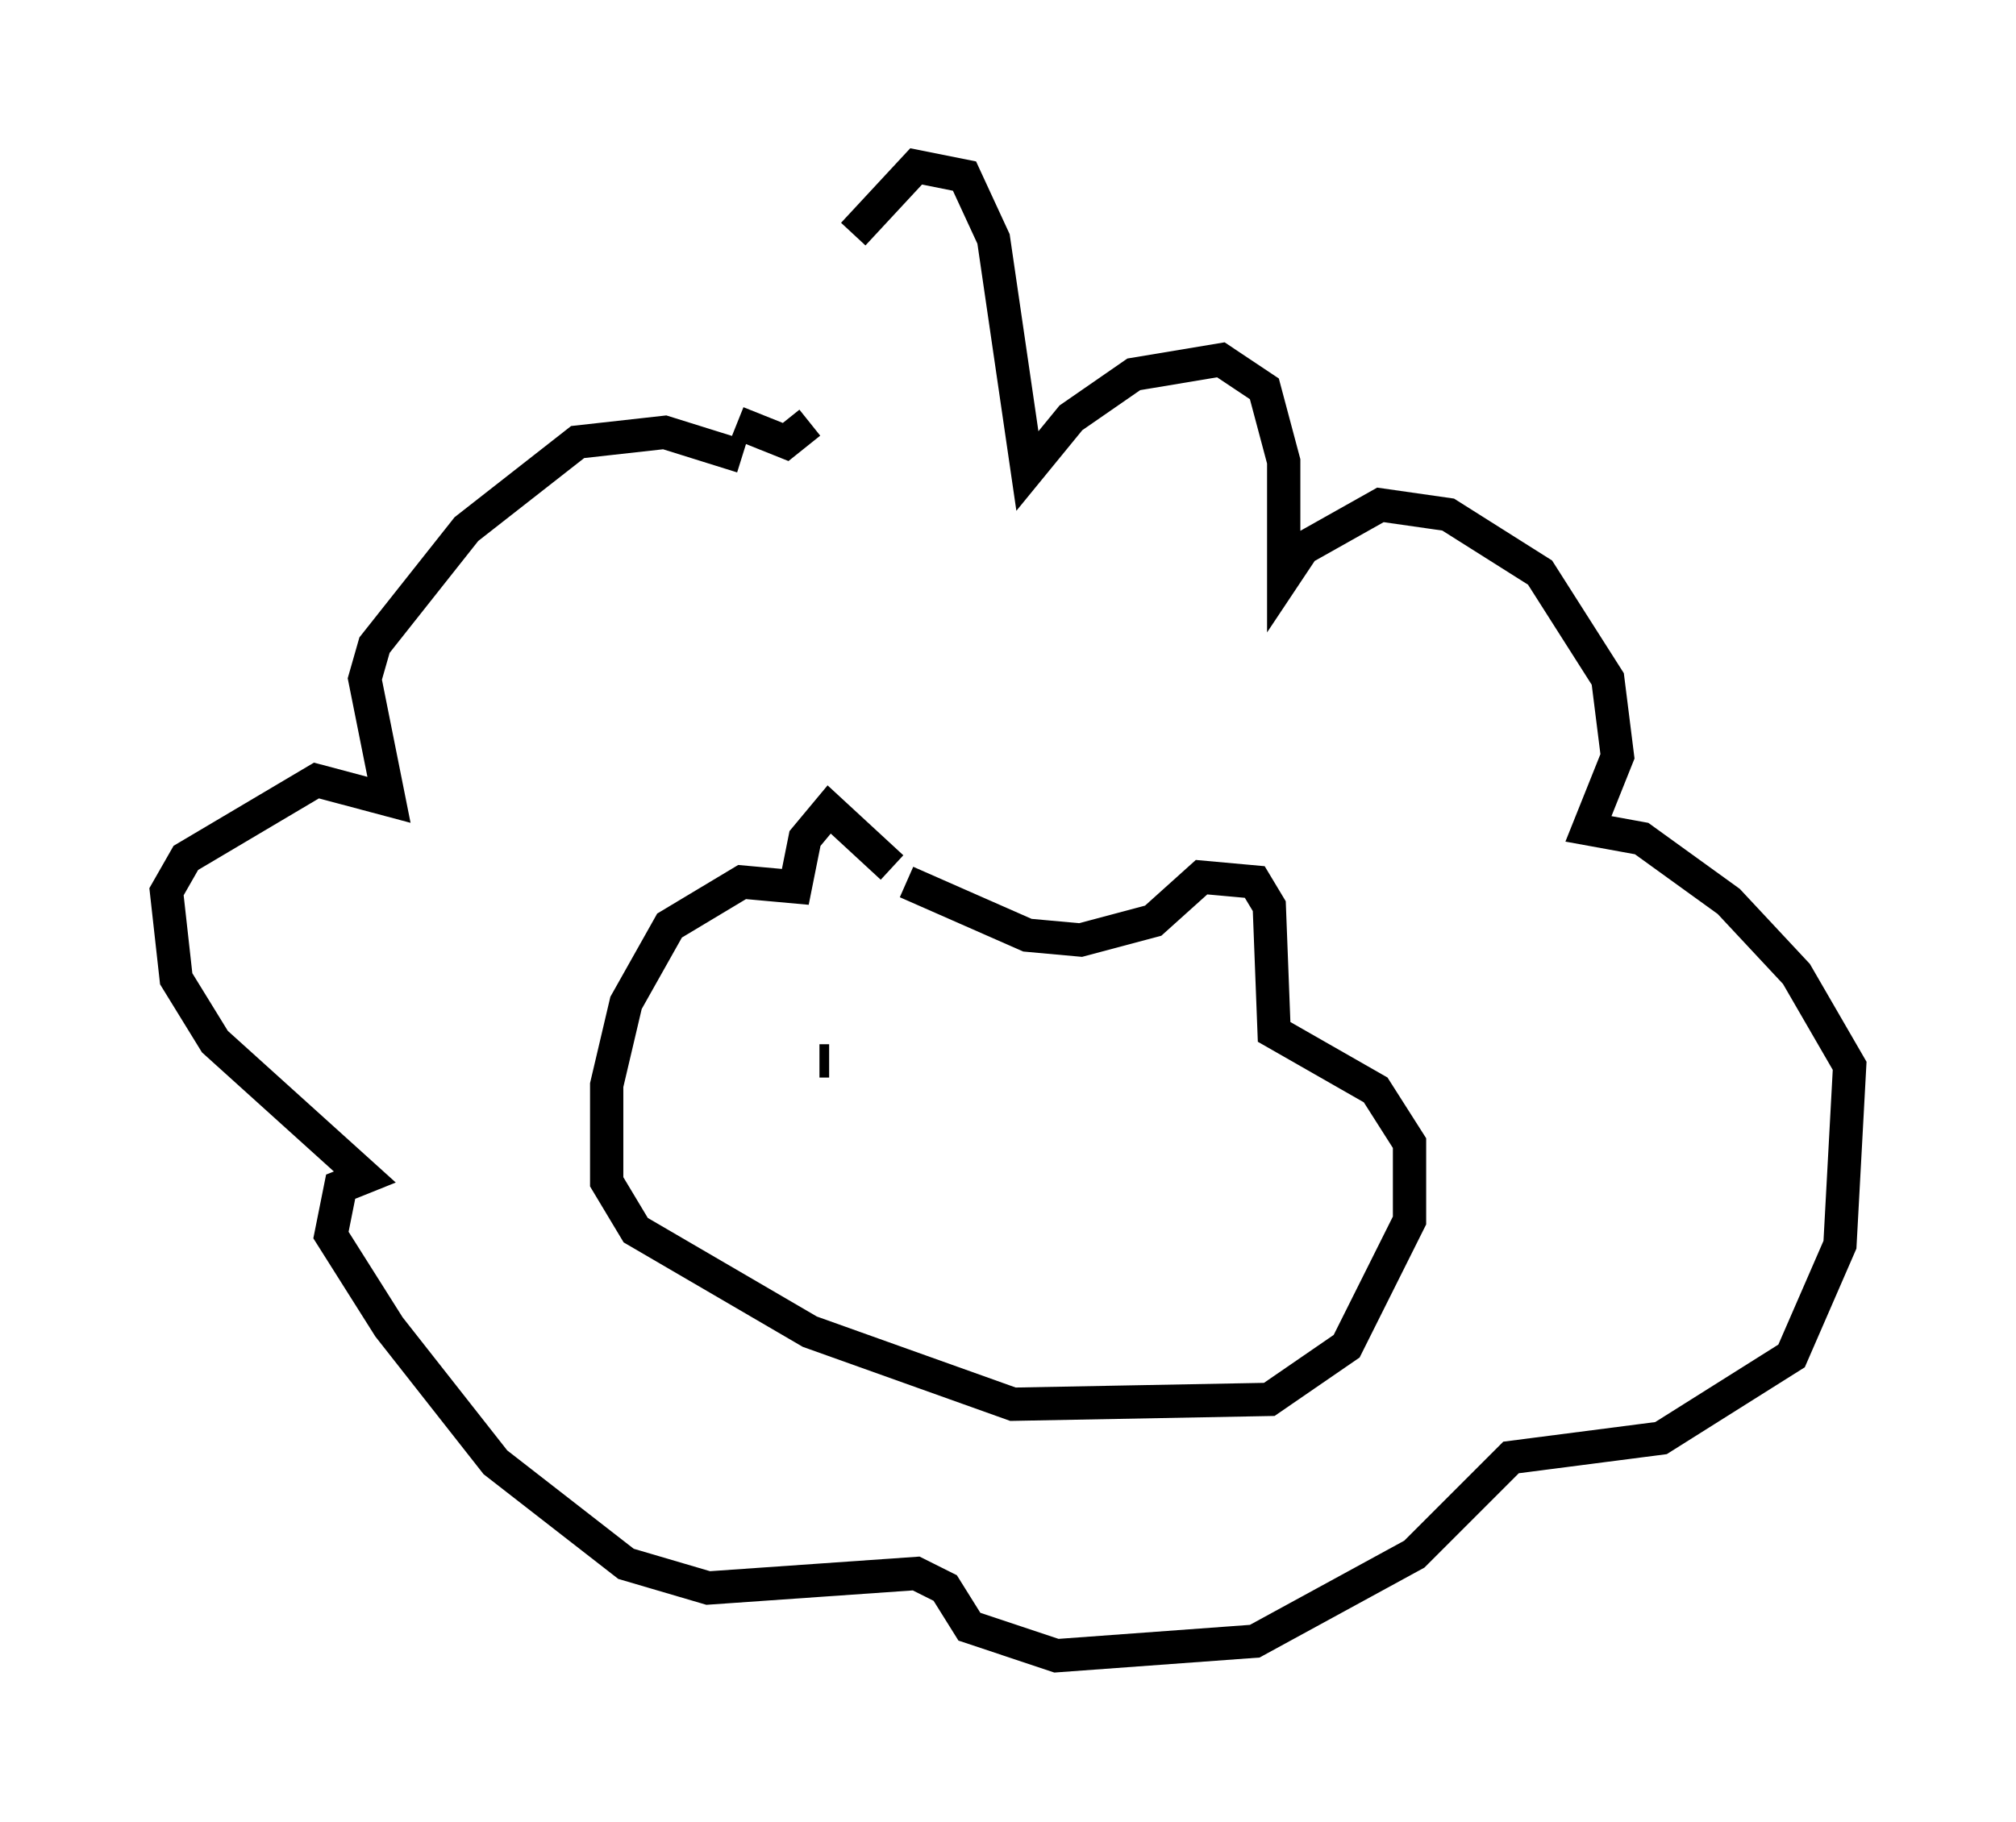 <?xml version="1.0" encoding="utf-8" ?>
<svg baseProfile="full" height="54.737" version="1.1" width="60.547" xmlns="http://www.w3.org/2000/svg" xmlns:ev="http://www.w3.org/2001/xml-events" xmlns:xlink="http://www.w3.org/1999/xlink"><defs /><rect fill="white" height="54.737" width="60.547" x="0" y="0" /><path d="M25.335, 12.698 m0.291, -5.665 l1.888, -2.034 1.453, 0.291 l0.872, 1.888 1.017, 6.972 l1.307, -1.598 1.888, -1.307 l2.615, -0.436 1.307, 0.872 l0.581, 2.179 0.0, 3.486 l0.581, -0.872 2.324, -1.307 l2.034, 0.291 2.76, 1.743 l2.034, 3.196 0.291, 2.324 l-0.872, 2.179 1.598, 0.291 l2.615, 1.888 2.034, 2.179 l1.598, 2.76 -0.291, 5.374 l-1.453, 3.341 -3.922, 2.469 l-4.503, 0.581 -2.905, 2.905 l-4.793, 2.615 -5.955, 0.436 l-2.615, -0.872 -0.726, -1.162 l-0.872, -0.436 -6.246, 0.436 l-2.469, -0.726 -3.922, -3.05 l-3.196, -4.067 -1.743, -2.76 l0.291, -1.453 0.726, -0.291 l-4.503, -4.067 -1.162, -1.888 l-0.291, -2.615 0.581, -1.017 l3.922, -2.324 2.179, 0.581 l-0.726, -3.631 0.291, -1.017 l2.76, -3.486 3.341, -2.615 l2.615, -0.291 2.324, 0.726 m-0.145, -1.017 l1.453, 0.581 0.726, -0.581 m2.469, 13.363 l-1.888, -1.743 -0.726, 0.872 l-0.291, 1.453 -1.598, -0.145 l-2.179, 1.307 -1.307, 2.324 l-0.581, 2.469 0.0, 2.905 l0.872, 1.453 5.229, 3.05 l6.101, 2.179 7.698, -0.145 l2.324, -1.598 1.888, -3.777 l0.0, -2.324 -1.017, -1.598 l-3.05, -1.743 -0.145, -3.777 l-0.436, -0.726 -1.598, -0.145 l-1.453, 1.307 -2.179, 0.581 l-1.598, -0.145 -3.631, -1.598 m-2.615, 5.81 l0.0, 0.0 m0.0, -0.436 l0.291, 0.0 " fill="none" stroke="black" stroke-width="1" /></svg>